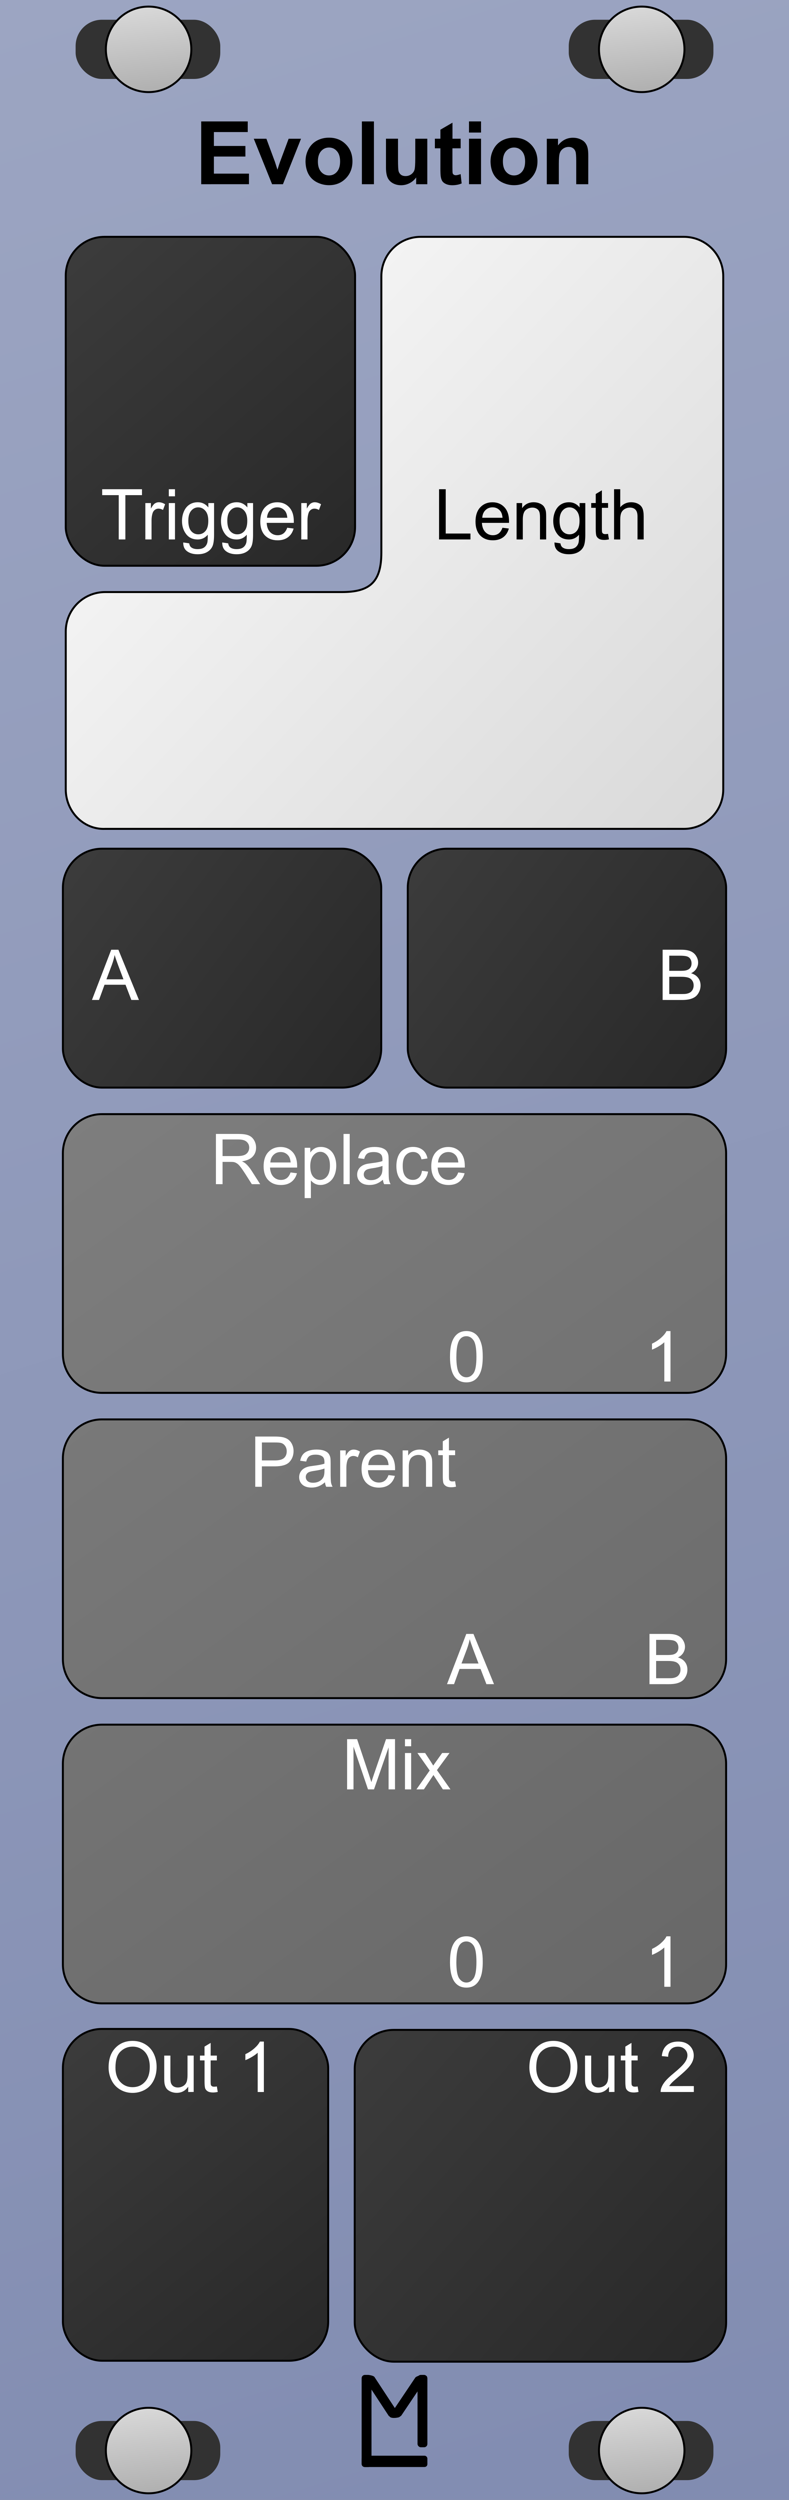 <?xml version="1.0" encoding="UTF-8" standalone="no"?>
<!-- Created with Inkscape (http://www.inkscape.org/) -->

<svg
   width="120"
   height="380"
   viewBox="0 0 31.75 100.542"
   version="1.1"
   id="svg8"
   inkscape:version="1.1 (c68e22c387, 2021-05-23)"
   sodipodi:docname="ShiftReg2.svg"
   inkscape:export-filename="E:\Users\Martin\Documents\Rack_Source\Rack\plugins\ML-modules\res\Quantum.png"
   inkscape:export-xdpi="96"
   inkscape:export-ydpi="96"
   xmlns:inkscape="http://www.inkscape.org/namespaces/inkscape"
   xmlns:sodipodi="http://sodipodi.sourceforge.net/DTD/sodipodi-0.dtd"
   xmlns:xlink="http://www.w3.org/1999/xlink"
   xmlns="http://www.w3.org/2000/svg"
   xmlns:svg="http://www.w3.org/2000/svg"
   xmlns:rdf="http://www.w3.org/1999/02/22-rdf-syntax-ns#"
   xmlns:cc="http://creativecommons.org/ns#"
   xmlns:dc="http://purl.org/dc/elements/1.1/">
  <rect x="0" y="0" width="31.75" height="100.542" fill="#808080" stroke="none"/>
  <defs
     id="defs2">
    <linearGradient
       inkscape:collect="always"
       id="linearGradient4740">
      <stop
         style="stop-color:#7e7e7e;stop-opacity:1;"
         offset="0"
         id="stop4736" />
      <stop
         style="stop-color:#676767;stop-opacity:1"
         offset="1"
         id="stop4738" />
    </linearGradient>
    <linearGradient
       inkscape:collect="always"
       id="linearGradient1041">
      <stop
         style="stop-color:#fdfdfd;stop-opacity:1;"
         offset="0"
         id="stop1037" />
      <stop
         style="stop-color:#d8d8d8;stop-opacity:1"
         offset="1"
         id="stop1039" />
    </linearGradient>
    <linearGradient
       inkscape:collect="always"
       id="linearGradient1001">
      <stop
         style="stop-color:#3c3c3c;stop-opacity:1;"
         offset="0"
         id="stop997" />
      <stop
         style="stop-color:#282828;stop-opacity:1"
         offset="1"
         id="stop999" />
    </linearGradient>
    <inkscape:perspective
       sodipodi:type="inkscape:persp3d"
       inkscape:vp_x="0 : 50.270835 : 1"
       inkscape:vp_y="0 : 1000 : 0"
       inkscape:vp_z="31.75 : 50.270835 : 1"
       inkscape:persp3d-origin="15.875 : 33.51389 : 1"
       id="perspective4742" />
    <linearGradient
       inkscape:collect="always"
       xlink:href="#Transport"
       id="linearGradient987"
       gradientUnits="userSpaceOnUse"
       gradientTransform="translate(0.026,-197.252)"
       x1="5.953"
       y1="197.517"
       x2="6.35"
       y2="201.221" />
    <linearGradient
       id="Transport"
       inkscape:collect="always">
      <stop
         id="stop1090"
         offset="0"
         style="stop-color:#d8d8d8;stop-opacity:1" />
      <stop
         id="stop1092"
         offset="1"
         style="stop-color:#acacac;stop-opacity:1" />
    </linearGradient>
    <linearGradient
       gradientTransform="translate(-1.7529297e-7,196.458)"
       inkscape:collect="always"
       xlink:href="#linearGradient896"
       id="linearGradient898"
       x1="-7.3436632e-018"
       y1="-1.6666667e-006"
       x2="31.75"
       y2="100.542"
       gradientUnits="userSpaceOnUse" />
    <linearGradient
       id="linearGradient896"
       inkscape:collect="always">
      <stop
         id="stop900"
         offset="0"
         style="stop-color:#9ca5c2;stop-opacity:1;" />
      <stop
         id="stop902"
         offset="1"
         style="stop-color:#818cb1;stop-opacity:1" />
    </linearGradient>
    <linearGradient
       inkscape:collect="always"
       xlink:href="#Transport"
       id="linearGradient991"
       gradientUnits="userSpaceOnUse"
       gradientTransform="translate(0.026,-197.252)"
       x1="5.953"
       y1="197.517"
       x2="6.35"
       y2="201.221" />
    <linearGradient
       inkscape:collect="always"
       xlink:href="#Transport"
       id="linearGradient993"
       gradientUnits="userSpaceOnUse"
       gradientTransform="translate(0.026,-197.252)"
       x1="5.953"
       y1="197.517"
       x2="6.35"
       y2="201.221" />
    <linearGradient
       inkscape:collect="always"
       xlink:href="#Transport"
       id="linearGradient995"
       gradientUnits="userSpaceOnUse"
       gradientTransform="translate(0.026,-197.252)"
       x1="5.953"
       y1="197.517"
       x2="6.35"
       y2="201.221" />
    <linearGradient
       inkscape:collect="always"
       xlink:href="#linearGradient1001"
       id="linearGradient1003"
       x1="2.646"
       y1="205.983"
       x2="14.287"
       y2="219.212"
       gradientUnits="userSpaceOnUse" />
    <linearGradient
       inkscape:collect="always"
       xlink:href="#linearGradient1001"
       id="linearGradient1011"
       x1="2.646"
       y1="230.854"
       x2="15.346"
       y2="240.379"
       gradientUnits="userSpaceOnUse"
       gradientTransform="matrix(1.009,0,0,1.009,-0.138,-2.27)" />
    <linearGradient
       inkscape:collect="always"
       xlink:href="#linearGradient1001"
       id="linearGradient1019"
       x1="16.404"
       y1="230.854"
       x2="29.104"
       y2="240.379"
       gradientUnits="userSpaceOnUse"
       gradientTransform="matrix(1.009,0,0,1.009,-0.138,-2.27)" />
    <linearGradient
       inkscape:collect="always"
       xlink:href="#linearGradient1001"
       id="linearGradient1027"
       x1="2.646"
       y1="277.912"
       x2="13.229"
       y2="291.141"
       gradientUnits="userSpaceOnUse"
       gradientTransform="matrix(1.009,0,0,1.009,-0.138,-2.27)" />
    <linearGradient
       inkscape:collect="always"
       xlink:href="#linearGradient1001"
       id="linearGradient1035"
       x1="14.287"
       y1="277.95"
       x2="29.104"
       y2="291.179"
       gradientUnits="userSpaceOnUse"
       gradientTransform="matrix(1.009,0,0,1.009,-0.138,-2.27)" />
    <linearGradient
       inkscape:collect="always"
       xlink:href="#linearGradient1041"
       id="linearGradient1043"
       x1="2.646"
       y1="205.983"
       x2="29.104"
       y2="230.854"
       gradientUnits="userSpaceOnUse" />
    <linearGradient
       inkscape:collect="always"
       xlink:href="#linearGradient4740"
       id="linearGradient4742"
       x1="2.646"
       y1="241.438"
       x2="29.104"
       y2="277.95"
       gradientUnits="userSpaceOnUse"
       gradientTransform="matrix(1.009,0,0,1.009,-0.138,-2.27)" />
  </defs>
  <sodipodi:namedview
     id="base"
     pagecolor="#ffffff"
     bordercolor="#666666"
     borderopacity="1.0"
     inkscape:pageopacity="0.0"
     inkscape:pageshadow="2"
     inkscape:zoom="3.9185357"
     inkscape:cx="60.098981"
     inkscape:cy="121.60155"
     inkscape:document-units="px"
     inkscape:current-layer="layer1"
     showgrid="true"
     units="px"
     fit-margin-top="0"
     fit-margin-left="0"
     fit-margin-right="0"
     fit-margin-bottom="0"
     showguides="true"
     inkscape:snap-to-guides="false"
     objecttolerance="20"
     inkscape:window-width="1408"
     inkscape:window-height="1127"
     inkscape:window-x="0"
     inkscape:window-y="0"
     inkscape:window-maximized="0"
     gridtolerance="17"
     inkscape:snap-perpendicular="false"
     inkscape:pagecheckerboard="true"
     inkscape:snap-page="false"
     inkscape:snap-text-baseline="true">
    <inkscape:grid
       type="xygrid"
       id="grid43"
       originx="-7.3436628e-018"
       originy="100.542"
       spacingx="0.529"
       spacingy="0.529"
       dotted="false"
       empspacing="20" />
  </sodipodi:namedview>
  <g
     inkscape:label="Layer 1"
     inkscape:groupmode="layer"
     id="layer1"
     transform="translate(0,-196.458)"
     style="display:inline">
    <rect
       style="display:inline;fill:url(#linearGradient898);fill-opacity:1;stroke-width:0.306"
       id="rect4689"
       width="31.75"
       height="100.542"
       x="0"
       y="196.458" />
    <g
       transform="translate(-1.7529297e-7,196.458)"
       style="display:inline"
       id="g1019">
      <rect
         ry="1.058"
         rx="1.058"
         y="0.794"
         x="3.043"
         height="2.381"
         width="5.821"
         id="rect1112"
         style="opacity:1;fill:#323232;fill-opacity:1;stroke:none;stroke-width:0.079;stroke-linecap:square;stroke-linejoin:bevel;stroke-miterlimit:4;stroke-dasharray:none;stroke-opacity:1;paint-order:normal" />
      <path
         inkscape:connector-curvature="0"
         id="path1058"
         d="M 5.98,0.265 A 1.72,1.72 0 0 0 4.26,1.984 1.72,1.72 0 0 0 5.98,3.704 1.72,1.72 0 0 0 7.699,1.984 1.72,1.72 0 0 0 5.98,0.265 Z"
         style="opacity:1;fill:url(#linearGradient991);fill-opacity:1;stroke:#000000;stroke-width:0.079;stroke-linecap:square;stroke-linejoin:bevel;stroke-miterlimit:4;stroke-dasharray:none;stroke-opacity:1;paint-order:normal" />
    </g>
    <g
       transform="translate(-1.7529297e-7,293.031)"
       style="display:inline"
       id="g1019-1">
      <rect
         ry="1.058"
         rx="1.058"
         y="0.794"
         x="3.043"
         height="2.381"
         width="5.821"
         id="rect1112-1"
         style="opacity:1;fill:#323232;fill-opacity:1;stroke:none;stroke-width:0.079;stroke-linecap:square;stroke-linejoin:bevel;stroke-miterlimit:4;stroke-dasharray:none;stroke-opacity:1;paint-order:normal" />
      <path
         inkscape:connector-curvature="0"
         id="path1058-5"
         d="M 5.98,0.265 A 1.72,1.72 0 0 0 4.26,1.984 1.72,1.72 0 0 0 5.98,3.704 1.72,1.72 0 0 0 7.699,1.984 1.72,1.72 0 0 0 5.98,0.265 Z"
         style="opacity:1;fill:url(#linearGradient993);fill-opacity:1;stroke:#000000;stroke-width:0.079;stroke-linecap:square;stroke-linejoin:bevel;stroke-miterlimit:4;stroke-dasharray:none;stroke-opacity:1;paint-order:normal" />
    </g>
    <g
       transform="translate(19.844,196.458)"
       style="display:inline"
       id="g1019-0">
      <rect
         ry="1.058"
         rx="1.058"
         y="0.794"
         x="3.043"
         height="2.381"
         width="5.821"
         id="rect1112-9"
         style="opacity:1;fill:#323232;fill-opacity:1;stroke:none;stroke-width:0.079;stroke-linecap:square;stroke-linejoin:bevel;stroke-miterlimit:4;stroke-dasharray:none;stroke-opacity:1;paint-order:normal" />
      <path
         inkscape:connector-curvature="0"
         id="path1058-0"
         d="M 5.98,0.265 A 1.72,1.72 0 0 0 4.26,1.984 1.72,1.72 0 0 0 5.98,3.704 1.72,1.72 0 0 0 7.699,1.984 1.72,1.72 0 0 0 5.98,0.265 Z"
         style="opacity:1;fill:url(#linearGradient995);fill-opacity:1;stroke:#000000;stroke-width:0.079;stroke-linecap:square;stroke-linejoin:bevel;stroke-miterlimit:4;stroke-dasharray:none;stroke-opacity:1;paint-order:normal" />
    </g>
    <g
       transform="translate(19.844,293.031)"
       style="display:inline"
       id="g1019-1-7">
      <rect
         ry="1.058"
         rx="1.058"
         y="0.794"
         x="3.043"
         height="2.381"
         width="5.821"
         id="rect1112-1-9"
         style="opacity:1;fill:#323232;fill-opacity:1;stroke:none;stroke-width:0.079;stroke-linecap:square;stroke-linejoin:bevel;stroke-miterlimit:4;stroke-dasharray:none;stroke-opacity:1;paint-order:normal" />
      <path
         inkscape:connector-curvature="0"
         id="path1058-5-0"
         d="M 5.98,0.265 A 1.72,1.72 0 0 0 4.26,1.984 1.72,1.72 0 0 0 5.98,3.704 1.72,1.72 0 0 0 7.699,1.984 1.72,1.72 0 0 0 5.98,0.265 Z"
         style="opacity:1;fill:url(#linearGradient987);fill-opacity:1;stroke:#000000;stroke-width:0.079;stroke-linecap:square;stroke-linejoin:bevel;stroke-miterlimit:4;stroke-dasharray:none;stroke-opacity:1;paint-order:normal" />
    </g>
    <g
       aria-label="Evolution"
       id="text914"
       style="font-weight:bold;font-size:3.528px;line-height:1.25;font-family:Arial;-inkscape-font-specification:'Arial, Bold';text-align:center;letter-spacing:0px;word-spacing:0px;text-anchor:middle;stroke-width:0.265">
      <path
         d="m 8.097,203.867 v -2.525 h 1.872 v 0.427 H 8.607 v 0.56 h 1.268 v 0.425 h -1.268 v 0.687 h 1.411 v 0.425 z"
         id="path1297" />
      <path
         d="m 10.949,203.867 -0.737,-1.829 h 0.508 l 0.345,0.934 0.1,0.312 q 0.04,-0.119 0.05,-0.157 0.024,-0.077 0.052,-0.155 l 0.348,-0.934 h 0.498 l -0.727,1.829 z"
         id="path1299" />
      <path
         d="m 12.296,202.926 q 0,-0.241 0.119,-0.467 0.119,-0.226 0.336,-0.345 0.219,-0.119 0.487,-0.119 0.415,0 0.68,0.27 0.265,0.269 0.265,0.68 0,0.415 -0.269,0.689 -0.267,0.272 -0.674,0.272 -0.251,0 -0.481,-0.114 -0.227,-0.114 -0.346,-0.332 -0.119,-0.22 -0.119,-0.536 z m 0.496,0.026 q 0,0.272 0.129,0.417 0.129,0.145 0.319,0.145 0.189,0 0.317,-0.145 0.129,-0.145 0.129,-0.42 0,-0.269 -0.129,-0.413 -0.127,-0.145 -0.317,-0.145 -0.189,0 -0.319,0.145 -0.129,0.145 -0.129,0.417 z"
         id="path1301" />
      <path
         d="m 14.563,203.867 v -2.525 h 0.484 v 2.525 z"
         id="path1303" />
      <path
         d="m 16.747,203.867 v -0.274 q -0.1,0.146 -0.264,0.231 -0.162,0.084 -0.343,0.084 -0.184,0 -0.331,-0.081 -0.146,-0.081 -0.212,-0.227 -0.065,-0.146 -0.065,-0.405 v -1.158 h 0.484 v 0.841 q 0,0.386 0.026,0.474 0.028,0.086 0.098,0.138 0.071,0.05 0.179,0.05 0.124,0 0.222,-0.067 0.098,-0.069 0.134,-0.169 0.036,-0.102 0.036,-0.494 v -0.772 h 0.484 v 1.829 z"
         id="path1305" />
      <path
         d="m 18.537,202.037 v 0.386 h -0.331 v 0.737 q 0,0.224 0.009,0.262 0.01,0.036 0.043,0.06 0.034,0.024 0.083,0.024 0.067,0 0.195,-0.046 l 0.041,0.376 q -0.169,0.072 -0.382,0.072 -0.131,0 -0.236,-0.043 -0.105,-0.045 -0.155,-0.114 -0.048,-0.071 -0.067,-0.189 -0.015,-0.084 -0.015,-0.341 v -0.798 h -0.222 v -0.386 h 0.222 v -0.363 l 0.486,-0.282 v 0.646 z"
         id="path1307" />
      <path
         d="m 18.873,201.789 v -0.448 h 0.484 v 0.448 z m 0,2.077 v -1.829 h 0.484 v 1.829 z"
         id="path1309" />
      <path
         d="m 19.741,202.926 q 0,-0.241 0.119,-0.467 0.119,-0.226 0.336,-0.345 0.219,-0.119 0.487,-0.119 0.415,0 0.68,0.27 0.265,0.269 0.265,0.68 0,0.415 -0.269,0.689 -0.267,0.272 -0.674,0.272 -0.251,0 -0.481,-0.114 -0.227,-0.114 -0.346,-0.332 -0.119,-0.22 -0.119,-0.536 z m 0.496,0.026 q 0,0.272 0.129,0.417 0.129,0.145 0.319,0.145 0.189,0 0.317,-0.145 0.129,-0.145 0.129,-0.42 0,-0.269 -0.129,-0.413 -0.127,-0.145 -0.317,-0.145 -0.189,0 -0.319,0.145 -0.129,0.145 -0.129,0.417 z"
         id="path1311" />
      <path
         d="m 23.672,203.867 h -0.484 v -0.934 q 0,-0.296 -0.031,-0.382 -0.031,-0.088 -0.102,-0.136 -0.069,-0.048 -0.167,-0.048 -0.126,0 -0.226,0.069 -0.1,0.069 -0.138,0.183 -0.036,0.114 -0.036,0.42 v 0.829 h -0.484 v -1.829 h 0.45 v 0.269 q 0.239,-0.31 0.603,-0.31 0.16,0 0.293,0.059 0.133,0.057 0.2,0.146 0.069,0.09 0.095,0.203 0.028,0.114 0.028,0.326 z"
         id="path1313" />
    </g>
    <rect
       style="fill:#ffffff;fill-opacity:1;stroke:none;stroke-width:0.265;stroke-opacity:1"
       id="rect842"
       width="6.267"
       height="0"
       x="-7.951"
       y="252.099"
       ry="0" />
    <rect
       style="display:inline;fill:url(#linearGradient1003);fill-opacity:1;stroke:#000000;stroke-width:0.079;stroke-opacity:1;stroke-miterlimit:4;stroke-dasharray:none"
       id="rect4778-3-6"
       width="11.642"
       height="13.229"
       x="2.646"
       y="205.983"
       ry="1.559"
       rx="1.559" />
    <g
       aria-label="Trigger"
       id="text985"
       style="font-size:2.822px;line-height:1.25;font-family:Arial;-inkscape-font-specification:'Arial, Normal';letter-spacing:0px;word-spacing:0px;display:inline;fill:#ffffff;stroke-width:0.265">
      <path
         d="m 4.778,218.154 v -1.782 H 4.112 v -0.238 h 1.601 v 0.238 h -0.668 v 1.782 z"
         id="path1316" />
      <path
         d="m 5.849,218.154 v -1.463 h 0.223 v 0.222 q 0.085,-0.156 0.157,-0.205 0.073,-0.05 0.16,-0.05 0.125,0 0.255,0.08 l -0.085,0.23 q -0.091,-0.054 -0.182,-0.054 -0.081,0 -0.146,0.05 -0.065,0.048 -0.092,0.135 -0.041,0.132 -0.041,0.289 v 0.766 z"
         id="path1318" />
      <path
         d="m 6.793,216.419 v -0.285 h 0.248 v 0.285 z m 0,1.735 v -1.463 h 0.248 v 1.463 z"
         id="path1320" />
      <path
         d="m 7.373,218.275 0.241,0.036 q 0.015,0.112 0.084,0.163 0.092,0.069 0.252,0.069 0.172,0 0.266,-0.069 0.094,-0.069 0.127,-0.193 0.019,-0.076 0.018,-0.318 -0.163,0.192 -0.405,0.192 -0.302,0 -0.467,-0.218 -0.165,-0.218 -0.165,-0.522 0,-0.209 0.076,-0.386 0.076,-0.178 0.219,-0.274 0.145,-0.097 0.339,-0.097 0.259,0 0.427,0.209 v -0.176 h 0.229 v 1.265 q 0,0.342 -0.07,0.484 -0.069,0.143 -0.22,0.226 -0.15,0.083 -0.371,0.083 -0.262,0 -0.423,-0.119 -0.161,-0.117 -0.156,-0.354 z m 0.205,-0.879 q 0,0.288 0.114,0.42 0.114,0.132 0.287,0.132 0.171,0 0.287,-0.131 0.116,-0.132 0.116,-0.413 0,-0.269 -0.12,-0.405 -0.119,-0.136 -0.287,-0.136 -0.165,0 -0.281,0.135 -0.116,0.134 -0.116,0.398 z"
         id="path1322" />
      <path
         d="m 8.942,218.275 0.241,0.036 q 0.015,0.112 0.084,0.163 0.092,0.069 0.252,0.069 0.172,0 0.266,-0.069 0.094,-0.069 0.127,-0.193 0.019,-0.076 0.018,-0.318 -0.163,0.192 -0.405,0.192 -0.302,0 -0.467,-0.218 -0.165,-0.218 -0.165,-0.522 0,-0.209 0.076,-0.386 0.076,-0.178 0.219,-0.274 0.145,-0.097 0.339,-0.097 0.259,0 0.427,0.209 v -0.176 h 0.229 v 1.265 q 0,0.342 -0.07,0.484 -0.069,0.143 -0.22,0.226 -0.15,0.083 -0.371,0.083 -0.262,0 -0.423,-0.119 -0.161,-0.117 -0.156,-0.354 z m 0.205,-0.879 q 0,0.288 0.114,0.42 0.114,0.132 0.287,0.132 0.171,0 0.287,-0.131 0.116,-0.132 0.116,-0.413 0,-0.269 -0.12,-0.405 -0.119,-0.136 -0.287,-0.136 -0.165,0 -0.281,0.135 -0.116,0.134 -0.116,0.398 z"
         id="path1324" />
      <path
         d="m 11.559,217.683 0.256,0.032 q -0.061,0.225 -0.225,0.349 -0.164,0.124 -0.419,0.124 -0.321,0 -0.51,-0.197 -0.187,-0.198 -0.187,-0.555 0,-0.369 0.19,-0.573 0.19,-0.204 0.493,-0.204 0.294,0 0.48,0.2 0.186,0.2 0.186,0.562 0,0.022 -0.001,0.066 h -1.091 q 0.014,0.241 0.136,0.369 0.123,0.128 0.306,0.128 0.136,0 0.233,-0.072 0.096,-0.072 0.153,-0.229 z m -0.814,-0.401 h 0.817 q -0.017,-0.185 -0.094,-0.277 -0.119,-0.143 -0.307,-0.143 -0.171,0 -0.288,0.114 -0.116,0.114 -0.128,0.306 z"
         id="path1326" />
      <path
         d="m 12.124,218.154 v -1.463 h 0.223 v 0.222 q 0.085,-0.156 0.157,-0.205 0.073,-0.05 0.16,-0.05 0.125,0 0.255,0.08 l -0.085,0.23 q -0.091,-0.054 -0.182,-0.054 -0.081,0 -0.146,0.05 -0.065,0.048 -0.092,0.135 -0.041,0.132 -0.041,0.289 v 0.766 z"
         id="path1328" />
    </g>
    <path
       style="fill:url(#linearGradient1043);fill-opacity:1;stroke:#000000;stroke-width:0.079;stroke-linecap:square;stroke-linejoin:bevel;stroke-miterlimit:2;stroke-dasharray:none;stroke-opacity:1;paint-order:markers fill stroke"
       d="m 16.933,205.983 c -0.879,0 -1.587,0.708 -1.587,1.587 v 11.113 c 0,1.179 -0.46,1.587 -1.587,1.587 H 4.233 c -0.879,0 -1.587,0.708 -1.587,1.587 v 6.35 c 0,0.879 0.709,1.624 1.587,1.587 H 16.933 27.517 c 0.879,0 1.587,-0.708 1.587,-1.587 v -20.637 c 0,-0.879 -0.708,-1.587 -1.587,-1.587 z"
       id="rect847"
       inkscape:connector-curvature="0"
       sodipodi:nodetypes="ssccsssscsccss" />
    <g
       aria-label="Length"
       id="text985-4"
       style="font-size:2.822px;line-height:1.25;font-family:Arial;-inkscape-font-specification:'Arial, Normal';letter-spacing:0px;word-spacing:0px;display:inline;stroke-width:0.265">
      <path
         d="m 17.669,218.154 v -2.02 h 0.267 v 1.782 h 0.995 v 0.238 z"
         id="path1331" />
      <path
         d="m 20.22,217.683 0.256,0.032 q -0.061,0.225 -0.225,0.349 -0.164,0.124 -0.419,0.124 -0.321,0 -0.51,-0.197 -0.187,-0.198 -0.187,-0.555 0,-0.369 0.19,-0.573 0.19,-0.204 0.493,-0.204 0.294,0 0.48,0.2 0.186,0.2 0.186,0.562 0,0.022 -0.001,0.066 H 19.392 q 0.014,0.241 0.136,0.369 0.123,0.128 0.306,0.128 0.136,0 0.233,-0.072 0.096,-0.072 0.153,-0.229 z m -0.814,-0.401 h 0.817 q -0.017,-0.185 -0.094,-0.277 -0.119,-0.143 -0.307,-0.143 -0.171,0 -0.288,0.114 -0.116,0.114 -0.128,0.306 z"
         id="path1333" />
      <path
         d="m 20.788,218.154 v -1.463 h 0.223 v 0.208 q 0.161,-0.241 0.466,-0.241 0.132,0 0.243,0.048 0.112,0.047 0.167,0.124 0.055,0.077 0.077,0.183 0.014,0.069 0.014,0.241 v 0.9 h -0.248 v -0.89 q 0,-0.152 -0.029,-0.226 -0.029,-0.076 -0.103,-0.12 -0.073,-0.045 -0.172,-0.045 -0.158,0 -0.274,0.101 -0.114,0.101 -0.114,0.382 v 0.799 z"
         id="path1335" />
      <path
         d="m 22.312,218.275 0.241,0.036 q 0.015,0.112 0.084,0.163 0.092,0.069 0.252,0.069 0.172,0 0.266,-0.069 0.094,-0.069 0.127,-0.193 0.019,-0.076 0.018,-0.318 -0.163,0.192 -0.405,0.192 -0.302,0 -0.467,-0.218 -0.165,-0.218 -0.165,-0.522 0,-0.209 0.076,-0.386 0.076,-0.178 0.219,-0.274 0.145,-0.097 0.339,-0.097 0.259,0 0.427,0.209 v -0.176 h 0.229 v 1.265 q 0,0.342 -0.07,0.484 -0.069,0.143 -0.22,0.226 -0.15,0.083 -0.371,0.083 -0.262,0 -0.423,-0.119 -0.161,-0.117 -0.156,-0.354 z m 0.205,-0.879 q 0,0.288 0.114,0.42 0.114,0.132 0.287,0.132 0.171,0 0.287,-0.131 0.116,-0.132 0.116,-0.413 0,-0.269 -0.12,-0.405 -0.119,-0.136 -0.287,-0.136 -0.165,0 -0.281,0.135 -0.116,0.134 -0.116,0.398 z"
         id="path1337" />
      <path
         d="m 24.468,217.932 0.036,0.219 q -0.105,0.022 -0.187,0.022 -0.135,0 -0.209,-0.043 -0.074,-0.043 -0.105,-0.112 -0.03,-0.07 -0.03,-0.294 v -0.842 h -0.182 v -0.193 h 0.182 v -0.362 l 0.247,-0.149 v 0.511 h 0.249 v 0.193 h -0.249 v 0.856 q 0,0.106 0.012,0.136 0.014,0.03 0.043,0.048 0.03,0.018 0.085,0.018 0.041,0 0.109,-0.01 z"
         id="path1339" />
      <path
         d="m 24.711,218.154 v -2.02 h 0.248 v 0.725 q 0.174,-0.201 0.438,-0.201 0.163,0 0.282,0.065 0.12,0.063 0.171,0.176 0.052,0.113 0.052,0.328 v 0.927 h -0.248 v -0.927 q 0,-0.186 -0.081,-0.27 -0.08,-0.085 -0.227,-0.085 -0.11,0 -0.208,0.058 -0.096,0.057 -0.138,0.154 -0.041,0.098 -0.041,0.27 v 0.801 z"
         id="path1341" />
    </g>
    <rect
       style="display:inline;fill:url(#linearGradient1011);fill-opacity:1;stroke:#000000;stroke-width:0.079;stroke-opacity:1;stroke-miterlimit:4;stroke-dasharray:none"
       id="rect4778-3-6-3"
       width="12.81"
       height="9.608"
       x="2.531"
       y="230.592"
       ry="1.573"
       rx="1.573" />
    <g
       aria-label="A"
       id="text985-7"
       style="font-size:2.822px;line-height:1.25;font-family:Arial;-inkscape-font-specification:'Arial, Normal';letter-spacing:0px;word-spacing:0px;display:inline;fill:#ffffff;stroke-width:0.265">
      <path
         d="m 3.7,236.675 0.776,-2.02 h 0.288 l 0.827,2.02 H 5.286 L 5.051,236.063 H 4.206 l -0.222,0.612 z m 0.583,-0.83 H 4.968 l -0.211,-0.559 q -0.096,-0.255 -0.143,-0.419 -0.039,0.194 -0.109,0.386 z"
         id="path1344" />
    </g>
    <rect
       style="display:inline;fill:url(#linearGradient1019);fill-opacity:1;stroke:#000000;stroke-width:0.079;stroke-opacity:1;stroke-miterlimit:4;stroke-dasharray:none"
       id="rect4778-3-6-3-7"
       width="12.81"
       height="9.608"
       x="16.409"
       y="230.592"
       ry="1.573"
       rx="1.573" />
    <g
       aria-label="B"
       id="text985-7-8"
       style="font-size:2.822px;line-height:1.25;font-family:Arial;-inkscape-font-specification:'Arial, Normal';letter-spacing:0px;word-spacing:0px;display:inline;fill:#ffffff;stroke-width:0.265">
      <path
         d="m 26.665,236.675 v -2.02 h 0.758 q 0.232,0 0.371,0.062 0.141,0.061 0.219,0.189 0.08,0.127 0.08,0.266 0,0.13 -0.07,0.244 -0.07,0.114 -0.212,0.185 0.183,0.054 0.281,0.183 0.099,0.13 0.099,0.306 0,0.142 -0.061,0.265 -0.059,0.121 -0.147,0.187 -0.088,0.066 -0.222,0.101 -0.132,0.033 -0.325,0.033 z m 0.267,-1.171 h 0.437 q 0.178,0 0.255,-0.023 0.102,-0.03 0.153,-0.101 0.052,-0.07 0.052,-0.176 0,-0.101 -0.048,-0.176 -0.048,-0.077 -0.138,-0.105 -0.09,-0.029 -0.307,-0.029 h -0.404 z m 0,0.933 h 0.503 q 0.13,0 0.182,-0.01 0.092,-0.017 0.154,-0.055 0.062,-0.039 0.102,-0.112 0.04,-0.074 0.04,-0.171 0,-0.113 -0.058,-0.196 -0.058,-0.084 -0.161,-0.117 -0.102,-0.034 -0.295,-0.034 h -0.467 z"
         id="path1347" />
    </g>
    <path
       style="display:inline;fill:url(#linearGradient4742);fill-opacity:1;stroke:#000000;stroke-width:0.079;stroke-miterlimit:4;stroke-dasharray:none;stroke-opacity:1"
       d="m 4.103,241.267 c -0.871,0 -1.573,0.701 -1.573,1.573 v 8.064 c 0,0.871 0.701,1.573 1.573,1.573 h 23.543 c 0.871,0 1.573,-0.701 1.573,-1.573 v -8.064 c 0,-0.871 -0.701,-1.573 -1.573,-1.573 z m 0,12.277 c -0.871,0 -1.573,0.701 -1.573,1.573 v 8.064 c 0,0.871 0.701,1.573 1.573,1.573 h 23.543 c 0.871,0 1.573,-0.701 1.573,-1.573 v -8.064 c 0,-0.871 -0.701,-1.573 -1.573,-1.573 z m 0,12.277 c -0.871,0 -1.573,0.701 -1.573,1.573 v 8.064 c 0,0.871 0.701,1.573 1.573,1.573 h 23.543 c 0.871,0 1.573,-0.701 1.573,-1.573 v -8.064 c 0,-0.871 -0.701,-1.573 -1.573,-1.573 z"
       id="rect4778-3-6-3-2"
       inkscape:connector-curvature="0" />
    <rect
       style="display:inline;fill:url(#linearGradient1027);fill-opacity:1;stroke:#000000;stroke-width:0.079;stroke-opacity:1;stroke-miterlimit:4;stroke-dasharray:none"
       id="rect4778-3-6-8"
       width="10.675"
       height="13.344"
       x="2.531"
       y="278.059"
       ry="1.573"
       rx="1.573" />
    <rect
       style="display:inline;fill:url(#linearGradient1035);fill-opacity:1;stroke:#000000;stroke-width:0.079;stroke-opacity:1;stroke-miterlimit:4;stroke-dasharray:none"
       id="rect4778-3-6-8-3"
       width="14.946"
       height="13.344"
       x="14.274"
       y="278.097"
       ry="1.573"
       rx="1.573" />
    <g
       aria-label="Replace"
       id="text985-7-6"
       style="font-size:2.822px;line-height:1.25;font-family:Arial;-inkscape-font-specification:'Arial, Normal';letter-spacing:0px;word-spacing:0px;display:inline;fill:#ffffff;stroke-width:0.265">
      <path
         d="m 8.689,244.083 v -2.02 h 0.896 q 0.27,0 0.411,0.055 0.141,0.054 0.225,0.192 0.084,0.138 0.084,0.305 0,0.215 -0.139,0.362 -0.139,0.147 -0.43,0.187 0.106,0.051 0.161,0.101 0.117,0.107 0.222,0.269 l 0.351,0.55 h -0.336 l -0.267,-0.42 q -0.117,-0.182 -0.193,-0.278 -0.076,-0.097 -0.136,-0.135 -0.059,-0.039 -0.121,-0.054 -0.045,-0.01 -0.149,-0.01 H 8.956 v 0.897 z m 0.267,-1.129 h 0.575 q 0.183,0 0.287,-0.037 0.103,-0.039 0.157,-0.121 0.054,-0.084 0.054,-0.182 0,-0.143 -0.105,-0.236 -0.103,-0.092 -0.328,-0.092 H 8.956 Z"
         id="path1350" />
      <path
         d="m 11.693,243.612 0.256,0.032 q -0.061,0.225 -0.225,0.349 -0.164,0.124 -0.419,0.124 -0.321,0 -0.51,-0.197 -0.187,-0.198 -0.187,-0.555 0,-0.369 0.19,-0.573 0.19,-0.204 0.493,-0.204 0.294,0 0.48,0.2 0.186,0.2 0.186,0.562 0,0.022 -0.001,0.066 h -1.091 q 0.014,0.241 0.136,0.369 0.123,0.128 0.306,0.128 0.136,0 0.233,-0.072 0.096,-0.072 0.153,-0.229 z m -0.814,-0.401 h 0.817 q -0.017,-0.185 -0.094,-0.277 -0.119,-0.143 -0.307,-0.143 -0.171,0 -0.288,0.114 -0.116,0.114 -0.128,0.306 z"
         id="path1352" />
      <path
         d="m 12.26,244.644 v -2.024 h 0.226 v 0.19 q 0.08,-0.112 0.181,-0.167 0.101,-0.057 0.244,-0.057 0.187,0 0.331,0.097 0.143,0.097 0.216,0.273 0.073,0.175 0.073,0.384 0,0.225 -0.081,0.405 -0.08,0.179 -0.234,0.276 -0.153,0.095 -0.322,0.095 -0.124,0 -0.223,-0.052 -0.098,-0.052 -0.161,-0.132 v 0.712 z m 0.225,-1.284 q 0,0.282 0.114,0.418 0.114,0.135 0.277,0.135 0.165,0 0.282,-0.139 0.119,-0.141 0.119,-0.434 0,-0.28 -0.116,-0.419 -0.114,-0.139 -0.274,-0.139 -0.158,0 -0.281,0.149 -0.121,0.147 -0.121,0.43 z"
         id="path1354" />
      <path
         d="m 13.824,244.083 v -2.02 h 0.248 v 2.02 z"
         id="path1356" />
      <path
         d="m 15.412,243.903 q -0.138,0.117 -0.266,0.165 -0.127,0.048 -0.273,0.048 -0.241,0 -0.371,-0.117 -0.13,-0.119 -0.13,-0.302 0,-0.107 0.048,-0.196 0.05,-0.09 0.128,-0.143 0.08,-0.054 0.179,-0.081 0.073,-0.019 0.22,-0.037 0.3,-0.036 0.442,-0.085 0.001,-0.051 0.001,-0.065 0,-0.152 -0.07,-0.214 -0.095,-0.084 -0.282,-0.084 -0.175,0 -0.259,0.062 -0.083,0.061 -0.123,0.216 l -0.243,-0.033 q 0.033,-0.156 0.109,-0.251 0.076,-0.097 0.219,-0.147 0.143,-0.052 0.332,-0.052 0.187,0 0.305,0.044 0.117,0.044 0.172,0.112 0.055,0.066 0.077,0.168 0.012,0.063 0.012,0.229 v 0.331 q 0,0.346 0.015,0.438 0.017,0.091 0.063,0.175 h -0.259 q -0.039,-0.077 -0.05,-0.181 z m -0.021,-0.554 q -0.135,0.055 -0.405,0.094 -0.153,0.022 -0.216,0.05 -0.063,0.028 -0.098,0.081 -0.034,0.052 -0.034,0.117 0,0.099 0.074,0.165 0.076,0.066 0.22,0.066 0.143,0 0.255,-0.062 0.112,-0.063 0.164,-0.172 0.04,-0.084 0.04,-0.248 z"
         id="path1358" />
      <path
         d="m 16.982,243.547 0.244,0.032 q -0.04,0.252 -0.205,0.395 -0.164,0.142 -0.404,0.142 -0.3,0 -0.484,-0.196 -0.182,-0.197 -0.182,-0.564 0,-0.237 0.079,-0.415 0.079,-0.178 0.238,-0.266 0.161,-0.09 0.35,-0.09 0.238,0 0.39,0.121 0.152,0.12 0.194,0.342 l -0.241,0.037 q -0.034,-0.147 -0.123,-0.222 -0.087,-0.074 -0.211,-0.074 -0.187,0 -0.305,0.135 -0.117,0.134 -0.117,0.424 0,0.295 0.113,0.429 0.113,0.134 0.295,0.134 0.146,0 0.244,-0.09 0.098,-0.09 0.124,-0.276 z"
         id="path1360" />
      <path
         d="m 18.44,243.612 0.256,0.032 q -0.061,0.225 -0.225,0.349 -0.164,0.124 -0.419,0.124 -0.321,0 -0.51,-0.197 -0.187,-0.198 -0.187,-0.555 0,-0.369 0.19,-0.573 0.19,-0.204 0.493,-0.204 0.294,0 0.48,0.2 0.186,0.2 0.186,0.562 0,0.022 -0.001,0.066 h -1.091 q 0.014,0.241 0.136,0.369 0.123,0.128 0.306,0.128 0.136,0 0.233,-0.072 0.096,-0.072 0.153,-0.229 z m -0.814,-0.401 h 0.817 q -0.017,-0.185 -0.094,-0.277 -0.119,-0.143 -0.307,-0.143 -0.171,0 -0.288,0.114 -0.116,0.114 -0.128,0.306 z"
         id="path1362" />
    </g>
    <g
       aria-label="Parent"
       id="text985-7-6-8"
       style="font-size:2.822px;line-height:1.25;font-family:Arial;-inkscape-font-specification:'Arial, Normal';letter-spacing:0px;word-spacing:0px;display:inline;fill:#ffffff;stroke-width:0.265">
      <path
         d="m 10.272,256.254 v -2.02 h 0.762 q 0.201,0 0.307,0.019 0.149,0.025 0.249,0.095 0.101,0.069 0.161,0.194 0.062,0.125 0.062,0.276 0,0.258 -0.164,0.437 -0.164,0.178 -0.593,0.178 h -0.518 v 0.821 z m 0.267,-1.06 h 0.522 q 0.259,0 0.368,-0.097 0.109,-0.097 0.109,-0.271 0,-0.127 -0.065,-0.216 -0.063,-0.091 -0.168,-0.12 -0.068,-0.018 -0.249,-0.018 h -0.517 z"
         id="path1365" />
      <path
         d="m 13.078,256.073 q -0.138,0.117 -0.266,0.165 -0.127,0.048 -0.273,0.048 -0.241,0 -0.371,-0.117 -0.13,-0.119 -0.13,-0.302 0,-0.107 0.048,-0.196 0.05,-0.09 0.128,-0.143 0.08,-0.054 0.179,-0.081 0.073,-0.019 0.22,-0.037 0.3,-0.036 0.442,-0.085 0.001,-0.051 0.001,-0.065 0,-0.152 -0.07,-0.214 -0.095,-0.084 -0.282,-0.084 -0.175,0 -0.259,0.062 -0.083,0.061 -0.123,0.216 l -0.243,-0.033 q 0.033,-0.156 0.109,-0.251 0.076,-0.097 0.219,-0.147 0.143,-0.052 0.332,-0.052 0.187,0 0.305,0.044 0.117,0.044 0.172,0.112 0.055,0.066 0.077,0.168 0.012,0.063 0.012,0.229 v 0.331 q 0,0.346 0.015,0.438 0.017,0.091 0.063,0.175 H 13.127 q -0.039,-0.077 -0.05,-0.181 z m -0.021,-0.554 q -0.135,0.055 -0.405,0.094 -0.153,0.022 -0.216,0.05 -0.063,0.028 -0.098,0.081 -0.034,0.052 -0.034,0.117 0,0.099 0.074,0.165 0.076,0.066 0.22,0.066 0.143,0 0.255,-0.062 0.112,-0.063 0.164,-0.172 0.04,-0.084 0.04,-0.248 z"
         id="path1367" />
      <path
         d="m 13.689,256.254 v -1.463 h 0.223 v 0.222 q 0.085,-0.156 0.157,-0.205 0.073,-0.05 0.16,-0.05 0.125,0 0.255,0.08 l -0.085,0.23 q -0.091,-0.054 -0.182,-0.054 -0.081,0 -0.146,0.05 -0.065,0.048 -0.092,0.135 -0.041,0.132 -0.041,0.289 v 0.766 z"
         id="path1369" />
      <path
         d="m 15.634,255.783 0.256,0.032 q -0.061,0.225 -0.225,0.349 -0.164,0.124 -0.419,0.124 -0.321,0 -0.51,-0.197 -0.187,-0.198 -0.187,-0.555 0,-0.369 0.19,-0.573 0.19,-0.204 0.493,-0.204 0.294,0 0.48,0.2 0.186,0.2 0.186,0.562 0,0.022 -0.001,0.066 h -1.091 q 0.014,0.241 0.136,0.369 0.123,0.128 0.306,0.128 0.136,0 0.233,-0.072 0.096,-0.072 0.153,-0.229 z m -0.814,-0.401 h 0.817 q -0.017,-0.185 -0.094,-0.277 -0.119,-0.143 -0.307,-0.143 -0.171,0 -0.288,0.114 -0.116,0.114 -0.128,0.306 z"
         id="path1371" />
      <path
         d="m 16.202,256.254 v -1.463 h 0.223 v 0.208 q 0.161,-0.241 0.466,-0.241 0.132,0 0.243,0.048 0.112,0.047 0.167,0.124 0.055,0.077 0.077,0.183 0.014,0.069 0.014,0.241 V 256.254 H 17.143 v -0.89 q 0,-0.152 -0.029,-0.226 -0.029,-0.076 -0.103,-0.12 -0.073,-0.045 -0.172,-0.045 -0.158,0 -0.274,0.101 -0.114,0.101 -0.114,0.382 v 0.799 z"
         id="path1373" />
      <path
         d="m 18.313,256.032 0.036,0.219 q -0.105,0.022 -0.187,0.022 -0.135,0 -0.209,-0.043 -0.074,-0.043 -0.105,-0.112 -0.03,-0.07 -0.03,-0.294 v -0.842 h -0.182 v -0.193 h 0.182 v -0.362 l 0.247,-0.149 v 0.511 h 0.249 v 0.193 h -0.249 v 0.856 q 0,0.106 0.012,0.136 0.014,0.03 0.043,0.048 0.03,0.018 0.085,0.018 0.041,0 0.109,-0.01 z"
         id="path1375" />
    </g>
    <g
       aria-label="Mix"
       id="text985-7-6-9"
       style="font-size:2.822px;line-height:1.25;font-family:Arial;-inkscape-font-specification:'Arial, Normal';letter-spacing:0px;word-spacing:0px;display:inline;fill:#ffffff;stroke-width:0.265">
      <path
         d="m 13.968,268.425 v -2.02 h 0.402 l 0.478,1.43 q 0.066,0.2 0.096,0.299 0.034,-0.11 0.107,-0.324 l 0.484,-1.406 h 0.36 v 2.02 h -0.258 v -1.691 l -0.587,1.691 h -0.241 l -0.584,-1.72 v 1.72 z"
         id="path1378" />
      <path
         d="m 16.297,266.69 v -0.285 h 0.248 v 0.285 z m 0,1.735 v -1.463 h 0.248 v 1.463 z"
         id="path1380" />
      <path
         d="m 16.757,268.425 0.535,-0.761 -0.495,-0.703 h 0.31 l 0.225,0.343 q 0.063,0.098 0.102,0.164 0.061,-0.091 0.112,-0.161 l 0.247,-0.346 h 0.296 l -0.506,0.689 0.544,0.774 H 17.822 l -0.3,-0.455 -0.08,-0.123 -0.384,0.577 z"
         id="path1382" />
    </g>
    <g
       aria-label="Out 1"
       id="text985-7-6-9-9"
       style="font-size:2.822px;line-height:1.25;font-family:Arial;-inkscape-font-specification:'Arial, Normal';letter-spacing:0px;word-spacing:0px;display:inline;fill:#ffffff;stroke-width:0.265">
      <path
         d="m 4.37,279.612 q 0,-0.503 0.27,-0.787 0.27,-0.285 0.697,-0.285 0.28,0 0.504,0.134 0.225,0.134 0.342,0.373 0.119,0.238 0.119,0.542 0,0.307 -0.124,0.55 -0.124,0.243 -0.351,0.368 -0.227,0.124 -0.491,0.124 -0.285,0 -0.51,-0.138 -0.225,-0.138 -0.34,-0.376 Q 4.37,279.878 4.37,279.612 Z m 0.276,0.004 q 0,0.365 0.196,0.576 0.197,0.209 0.493,0.209 0.302,0 0.496,-0.212 0.196,-0.212 0.196,-0.602 0,-0.247 -0.084,-0.43 -0.083,-0.185 -0.244,-0.285 -0.16,-0.102 -0.36,-0.102 -0.284,0 -0.489,0.196 -0.204,0.194 -0.204,0.65 z"
         id="path1385" />
      <path
         d="m 7.574,280.596 v -0.215 q -0.171,0.248 -0.464,0.248 -0.13,0 -0.243,-0.05 -0.112,-0.05 -0.167,-0.124 -0.054,-0.076 -0.076,-0.185 -0.015,-0.073 -0.015,-0.232 v -0.907 H 6.857 v 0.812 q 0,0.194 0.015,0.262 0.023,0.098 0.099,0.154 0.076,0.055 0.187,0.055 0.112,0 0.209,-0.057 0.098,-0.058 0.138,-0.156 0.041,-0.099 0.041,-0.287 v -0.784 h 0.248 v 1.463 z"
         id="path1387" />
      <path
         d="m 8.726,280.374 0.036,0.219 q -0.105,0.022 -0.187,0.022 -0.135,0 -0.209,-0.043 -0.074,-0.043 -0.105,-0.112 -0.03,-0.07 -0.03,-0.294 v -0.842 H 8.048 v -0.193 H 8.23 v -0.362 l 0.247,-0.149 v 0.511 h 0.249 v 0.193 H 8.476 v 0.856 q 0,0.106 0.012,0.136 0.014,0.03 0.043,0.048 0.03,0.018 0.085,0.018 0.041,0 0.109,-0.01 z"
         id="path1389" />
      <path
         d="m 10.618,280.596 h -0.248 v -1.581 q -0.09,0.085 -0.236,0.171 -0.145,0.085 -0.26,0.128 v -0.24 q 0.208,-0.098 0.364,-0.237 0.156,-0.139 0.22,-0.27 h 0.16 z"
         id="path1391" />
    </g>
    <g
       aria-label="Out 2"
       id="text985-7-6-9-9-3"
       style="font-size:2.822px;line-height:1.25;font-family:Arial;-inkscape-font-specification:'Arial, Normal';letter-spacing:0px;word-spacing:0px;display:inline;fill:#ffffff;stroke-width:0.265">
      <path
         d="m 21.303,279.612 q 0,-0.503 0.27,-0.787 0.27,-0.285 0.697,-0.285 0.28,0 0.504,0.134 0.225,0.134 0.342,0.373 0.119,0.238 0.119,0.542 0,0.307 -0.124,0.55 -0.124,0.243 -0.351,0.368 -0.227,0.124 -0.491,0.124 -0.285,0 -0.51,-0.138 -0.225,-0.138 -0.34,-0.376 -0.116,-0.238 -0.116,-0.504 z m 0.276,0.004 q 0,0.365 0.196,0.576 0.197,0.209 0.493,0.209 0.302,0 0.496,-0.212 0.196,-0.212 0.196,-0.602 0,-0.247 -0.084,-0.43 -0.083,-0.185 -0.244,-0.285 -0.16,-0.102 -0.36,-0.102 -0.284,0 -0.489,0.196 -0.204,0.194 -0.204,0.65 z"
         id="path1394" />
      <path
         d="m 24.507,280.596 v -0.215 q -0.171,0.248 -0.464,0.248 -0.13,0 -0.243,-0.05 -0.112,-0.05 -0.167,-0.124 -0.054,-0.076 -0.076,-0.185 -0.015,-0.073 -0.015,-0.232 v -0.907 h 0.248 v 0.812 q 0,0.194 0.015,0.262 0.023,0.098 0.099,0.154 0.076,0.055 0.187,0.055 0.112,0 0.209,-0.057 0.098,-0.058 0.138,-0.156 0.041,-0.099 0.041,-0.287 v -0.784 h 0.248 v 1.463 z"
         id="path1396" />
      <path
         d="m 25.659,280.374 0.036,0.219 q -0.105,0.022 -0.187,0.022 -0.135,0 -0.209,-0.043 -0.074,-0.043 -0.105,-0.112 -0.03,-0.07 -0.03,-0.294 v -0.842 h -0.182 v -0.193 h 0.182 v -0.362 l 0.247,-0.149 v 0.511 h 0.249 v 0.193 h -0.249 v 0.856 q 0,0.106 0.012,0.136 0.014,0.03 0.043,0.048 0.03,0.018 0.085,0.018 0.041,0 0.109,-0.01 z"
         id="path1398" />
      <path
         d="m 27.92,280.357 v 0.238 h -1.335 q -0.003,-0.09 0.029,-0.172 0.051,-0.136 0.163,-0.269 0.113,-0.132 0.325,-0.306 0.329,-0.27 0.445,-0.427 0.116,-0.158 0.116,-0.299 0,-0.147 -0.106,-0.248 -0.105,-0.102 -0.274,-0.102 -0.179,0 -0.287,0.107 -0.107,0.107 -0.109,0.298 l -0.255,-0.026 q 0.026,-0.285 0.197,-0.434 0.171,-0.15 0.459,-0.15 0.291,0 0.46,0.161 0.169,0.161 0.169,0.4 0,0.121 -0.05,0.238 -0.05,0.117 -0.165,0.247 -0.114,0.13 -0.382,0.356 -0.223,0.187 -0.287,0.255 -0.063,0.066 -0.105,0.134 z"
         id="path1400" />
    </g>
    <g
       aria-label="A"
       id="text985-7-3"
       style="font-size:2.822px;line-height:1.25;font-family:Arial;-inkscape-font-specification:'Arial, Normal';letter-spacing:0px;word-spacing:0px;display:inline;fill:#ffffff;stroke-width:0.265">
      <path
         d="m 17.988,264.192 0.776,-2.02 h 0.288 l 0.827,2.02 h -0.305 l -0.236,-0.612 h -0.845 l -0.222,0.612 z m 0.583,-0.83 h 0.685 l -0.211,-0.559 q -0.096,-0.255 -0.143,-0.419 -0.039,0.194 -0.109,0.386 z"
         id="path1403" />
    </g>
    <g
       aria-label="B"
       id="text985-7-5"
       style="font-size:2.822px;line-height:1.25;font-family:Arial;-inkscape-font-specification:'Arial, Normal';letter-spacing:0px;word-spacing:0px;display:inline;fill:#ffffff;stroke-width:0.265">
      <path
         d="m 26.136,264.192 v -2.02 h 0.758 q 0.232,0 0.371,0.062 0.141,0.061 0.219,0.189 0.08,0.127 0.08,0.266 0,0.13 -0.07,0.244 -0.07,0.114 -0.212,0.185 0.183,0.054 0.281,0.183 0.099,0.13 0.099,0.306 0,0.142 -0.061,0.265 -0.059,0.121 -0.147,0.187 -0.088,0.066 -0.222,0.101 -0.132,0.033 -0.325,0.033 z m 0.267,-1.171 h 0.437 q 0.178,0 0.255,-0.023 0.102,-0.03 0.153,-0.101 0.052,-0.07 0.052,-0.176 0,-0.101 -0.048,-0.176 -0.048,-0.077 -0.138,-0.105 -0.09,-0.029 -0.307,-0.029 h -0.404 z m 0,0.933 h 0.503 q 0.13,0 0.182,-0.01 0.092,-0.017 0.154,-0.055 0.062,-0.039 0.102,-0.112 0.04,-0.074 0.04,-0.171 0,-0.113 -0.058,-0.196 -0.058,-0.084 -0.161,-0.117 -0.102,-0.034 -0.295,-0.034 h -0.467 z"
         id="path1406" />
    </g>
    <g
       aria-label="0"
       id="text985-7-3-9"
       style="font-size:2.822px;line-height:1.25;font-family:Arial;-inkscape-font-specification:'Arial, Normal';letter-spacing:0px;word-spacing:0px;display:inline;fill:#ffffff;stroke-width:0.265">
      <path
         d="m 18.109,251.024 q 0,-0.358 0.073,-0.576 0.074,-0.219 0.219,-0.338 0.146,-0.119 0.367,-0.119 0.163,0 0.285,0.066 0.123,0.065 0.203,0.189 0.08,0.123 0.125,0.3 0.045,0.176 0.045,0.477 0,0.356 -0.073,0.575 -0.073,0.218 -0.219,0.338 -0.145,0.119 -0.367,0.119 -0.292,0 -0.459,-0.209 -0.2,-0.252 -0.2,-0.821 z m 0.255,0 q 0,0.497 0.116,0.663 0.117,0.164 0.288,0.164 0.171,0 0.287,-0.165 0.117,-0.165 0.117,-0.661 0,-0.499 -0.117,-0.663 -0.116,-0.164 -0.289,-0.164 -0.171,0 -0.273,0.145 -0.128,0.185 -0.128,0.682 z"
         id="path1409" />
    </g>
    <g
       aria-label="1"
       id="text985-7-5-7"
       style="font-size:2.822px;line-height:1.25;font-family:Arial;-inkscape-font-specification:'Arial, Normal';letter-spacing:0px;word-spacing:0px;display:inline;fill:#ffffff;stroke-width:0.265">
      <path
         d="m 26.981,252.021 h -0.248 v -1.581 q -0.09,0.085 -0.236,0.171 -0.145,0.085 -0.26,0.128 v -0.24 q 0.208,-0.098 0.364,-0.237 0.156,-0.139 0.22,-0.27 h 0.16 z"
         id="path1412" />
    </g>
    <g
       aria-label="0"
       id="text985-7-3-9-6"
       style="font-size:2.822px;line-height:1.25;font-family:Arial;-inkscape-font-specification:'Arial, Normal';letter-spacing:0px;word-spacing:0px;display:inline;fill:#ffffff;stroke-width:0.265">
      <path
         d="m 18.109,275.366 q 0,-0.358 0.073,-0.576 0.074,-0.219 0.219,-0.338 0.146,-0.119 0.367,-0.119 0.163,0 0.285,0.066 0.123,0.065 0.203,0.189 0.08,0.123 0.125,0.3 0.045,0.176 0.045,0.477 0,0.356 -0.073,0.575 -0.073,0.218 -0.219,0.338 -0.145,0.119 -0.367,0.119 -0.292,0 -0.459,-0.209 -0.2,-0.252 -0.2,-0.821 z m 0.255,0 q 0,0.497 0.116,0.663 0.117,0.164 0.288,0.164 0.171,0 0.287,-0.165 0.117,-0.165 0.117,-0.661 0,-0.499 -0.117,-0.663 -0.116,-0.164 -0.289,-0.164 -0.171,0 -0.273,0.145 -0.128,0.185 -0.128,0.682 z"
         id="path1415" />
    </g>
    <g
       aria-label="1"
       id="text985-7-5-7-8"
       style="font-size:2.822px;line-height:1.25;font-family:Arial;-inkscape-font-specification:'Arial, Normal';letter-spacing:0px;word-spacing:0px;display:inline;fill:#ffffff;stroke-width:0.265">
      <path
         d="m 26.981,276.363 h -0.248 v -1.581 q -0.09,0.085 -0.236,0.171 -0.145,0.085 -0.26,0.128 v -0.24 q 0.208,-0.098 0.364,-0.237 0.156,-0.139 0.22,-0.27 h 0.16 z"
         id="path1418" />
    </g>
    <g
       id="g4799"
       transform="matrix(0.25,0,0,0.25,10.716,271.071)"
       style="display:inline;fill:#000000;fill-opacity:1">
      <rect
         rx="0.529"
         ry="0.529"
         y="83.608"
         x="15.346"
         height="14.817"
         width="1.587"
         id="rect4736"
         style="fill:#000000;fill-opacity:1;stroke-width:0.221" />
      <rect
         rx="0.455"
         ry="0.455"
         y="96.606"
         x="15.346"
         height="1.819"
         width="10.583"
         id="rect4738"
         style="fill:#000000;fill-opacity:1;stroke-width:0.274" />
      <rect
         rx="0.529"
         ry="0.529"
         y="83.608"
         x="24.342"
         height="11.642"
         width="1.587"
         id="rect4759"
         style="fill:#000000;fill-opacity:1;stroke-width:0.229" />
      <rect
         rx="0.903"
         transform="matrix(1,0,0.549,0.836,0,0)"
         ry="0.374"
         y="100.02"
         x="-39.524"
         height="8.229"
         width="1.807"
         id="rect4759-7"
         style="fill:#000000;fill-opacity:1;stroke-width:0.206" />
      <rect
         rx="0.926"
         transform="matrix(1,0,0.558,-0.83,0,0)"
         ry="0.474"
         y="-109.076"
         x="80.485"
         height="8.292"
         width="1.852"
         id="rect4759-7-3"
         style="fill:#000000;fill-opacity:1;stroke-width:0.209" />
    </g>
  </g>
</svg>
